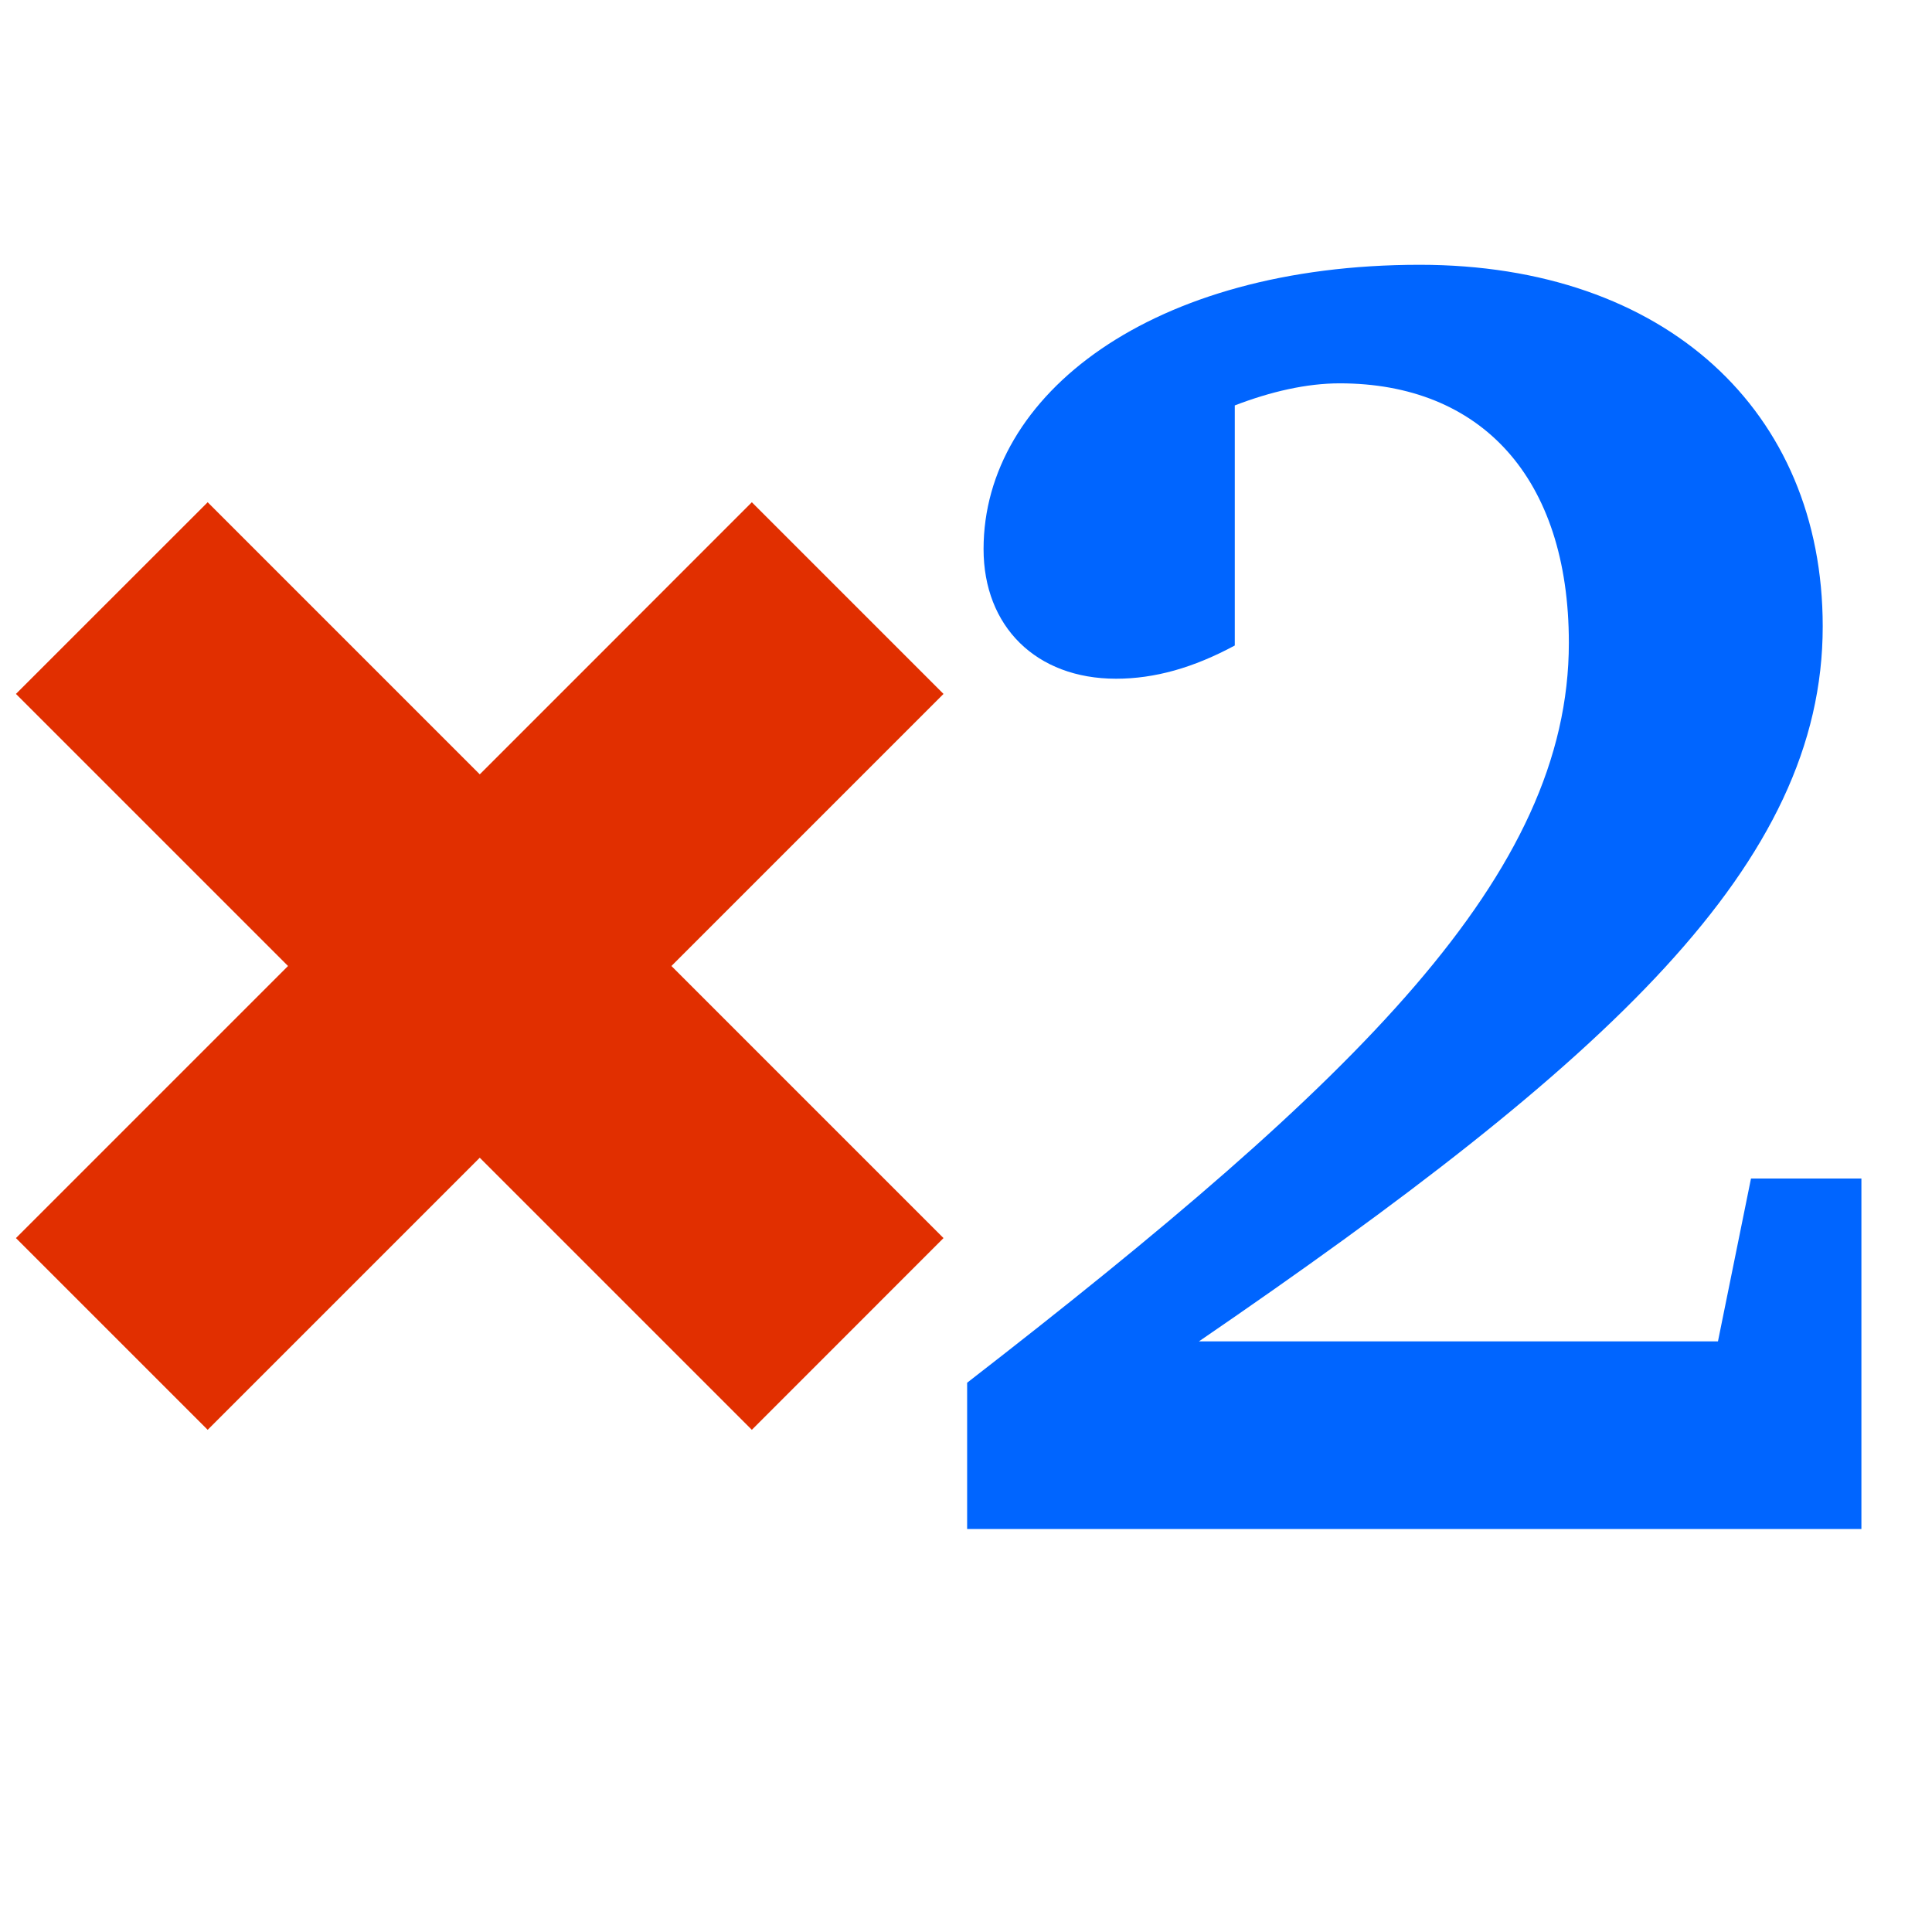 <?xml version="1.0" encoding="UTF-8" standalone="no"?>
<svg
   xmlns:dc="http://purl.org/dc/elements/1.1/"
   xmlns:cc="http://creativecommons.org/ns#"
   xmlns:rdf="http://www.w3.org/1999/02/22-rdf-syntax-ns#"
   xmlns:svg="http://www.w3.org/2000/svg"
   xmlns="http://www.w3.org/2000/svg"
   xmlns:xlink="http://www.w3.org/1999/xlink"
   xmlns:sodipodi="http://sodipodi.sourceforge.net/DTD/sodipodi-0.dtd"
   xmlns:inkscape="http://www.inkscape.org/namespaces/inkscape"
   width="10mm"
   height="10mm"
   viewBox="0 0 28.346 28.346"
   version="1.1"
   id="svg2"
   inkscape:version="0.91 r13725"
   sodipodi:docname="multiply.svg"
   inkscape:export-filename="/media/HDD/ssnake/ssnake/src/Icons/SVG/multiply.png"
   inkscape:export-xdpi="162"
   inkscape:export-ydpi="162">
  <sodipodi:namedview
     pagecolor="#ffffff"
     bordercolor="#666666"
     borderopacity="1"
     objecttolerance="10"
     gridtolerance="10"
     guidetolerance="10"
     inkscape:pageopacity="0"
     inkscape:pageshadow="2"
     inkscape:window-width="1440"
     inkscape:window-height="851"
     id="namedview41"
     showgrid="false"
     units="mm"
     inkscape:zoom="7.1762343"
     inkscape:cx="9.5216248"
     inkscape:cy="10.423048"
     inkscape:window-x="0"
     inkscape:window-y="0"
     inkscape:window-maximized="1"
     inkscape:current-layer="svg2" />
  <defs
     id="defs4">
    <g
       id="g6">
      <symbol
         overflow="visible"
         id="glyph0-0"
         style="overflow:visible">
        <path
           style="stroke:none"
           d="m 0.969,0 5.188,0 0,-7.203 -5.188,0 z m 1.188,-0.625 0.797,-1.453 0.594,-1.125 0.047,0 0.562,1.125 L 4.953,-0.625 Z M 3.547,-4.219 3,-5.25 2.281,-6.547 l 2.562,0 L 4.125,-5.25 3.594,-4.219 Z m -1.875,3.016 0,-5.031 1.391,2.531 z m 3.766,0 -1.375,-2.5 1.375,-2.531 z m 0,0"
           id="path9"
           inkscape:connector-curvature="0" />
      </symbol>
      <symbol
         overflow="visible"
         id="glyph0-1"
         style="overflow:visible">
        <path
           style="stroke:none"
           d="m 1.828,0 0.891,0 0,-6.953 -0.688,0 c -0.391,0.219 -0.844,0.406 -1.484,0.5 l 0,0.578 1.281,0 z m 0,0"
           id="path12"
           inkscape:connector-curvature="0" />
      </symbol>
      <symbol
         overflow="visible"
         id="glyph1-0"
         style="overflow:visible">
        <path
           style="stroke:none"
           d=""
           id="path15"
           inkscape:connector-curvature="0" />
      </symbol>
      <symbol
         overflow="visible"
         id="glyph1-1"
         style="overflow:visible">
        <path
           style="stroke:none"
           d="m 3.812,-2.578 2.062,2.062 0.438,-0.438 -2.062,-2.062 2.062,-2.062 -0.438,-0.438 -2.062,2.062 -2.062,-2.062 -0.438,0.438 2.062,2.062 -2.062,2.062 0.438,0.438 0.234,-0.219 z m 0,0"
           id="path18"
           inkscape:connector-curvature="0" />
      </symbol>
      <symbol
         overflow="visible"
         id="glyph2-0"
         style="overflow:visible">
        <path
           style="stroke:none"
           d=""
           id="path21"
           inkscape:connector-curvature="0" />
      </symbol>
      <symbol
         overflow="visible"
         id="glyph2-1"
         style="overflow:visible">
        <path
           style="stroke:none"
           d="m 1.812,-1.062 c 2.328,-1.594 3.531,-2.703 3.531,-4.047 0,-1.219 -0.891,-2.047 -2.281,-2.047 -1.516,0 -2.469,0.734 -2.469,1.609 0,0.438 0.297,0.734 0.75,0.734 0.219,0 0.438,-0.062 0.672,-0.188 l 0,-1.359 c 0.203,-0.078 0.406,-0.125 0.594,-0.125 0.797,0 1.297,0.531 1.297,1.469 0,1.312 -1.188,2.469 -3.406,4.188 L 0.5,0 l 5.062,0 0,-1.984 -0.625,0 L 4.75,-1.062 Z m 0,0"
           id="path24"
           inkscape:connector-curvature="0" />
      </symbol>
    </g>
  </defs>
  <rect
     style="opacity:1;fill:#ffffff;fill-opacity:1;fill-rule:nonzero;stroke:none;stroke-width:1;stroke-linejoin:miter;stroke-miterlimit:4;stroke-dasharray:none;stroke-opacity:1"
     id="rect4224"
     width="28.346"
     height="28.346"
     x="-4.7308239e-07"
     y="-1.9989614e-06" />
  <g
     id="g37"
     style="fill:#0065ff;fill-opacity:1"
     transform="matrix(2.592,0,0,2.592,-356.259,-334.625)">
    <use
       height="100%"
       width="100%"
       id="use39"
       y="137.754"
       x="142.42"
       xlink:href="#glyph2-1"
       style="fill:#0065ff;fill-opacity:1" />
  </g>
  <path
     style="opacity:1;fill:#e12f00;fill-opacity:1;fill-rule:nonzero;stroke:none;stroke-width:1;stroke-linejoin:miter;stroke-miterlimit:4;stroke-dasharray:none;stroke-opacity:1"
     d="M 3.047,7.369 0.234,10.181 4.226,14.173 0.234,18.165 3.047,20.978 7.039,16.986 11.031,20.978 13.843,18.165 9.851,14.173 13.843,10.181 11.031,7.369 7.039,11.361 3.047,7.369 Z"
     id="rect4188"
     inkscape:connector-curvature="0" />
</svg>
